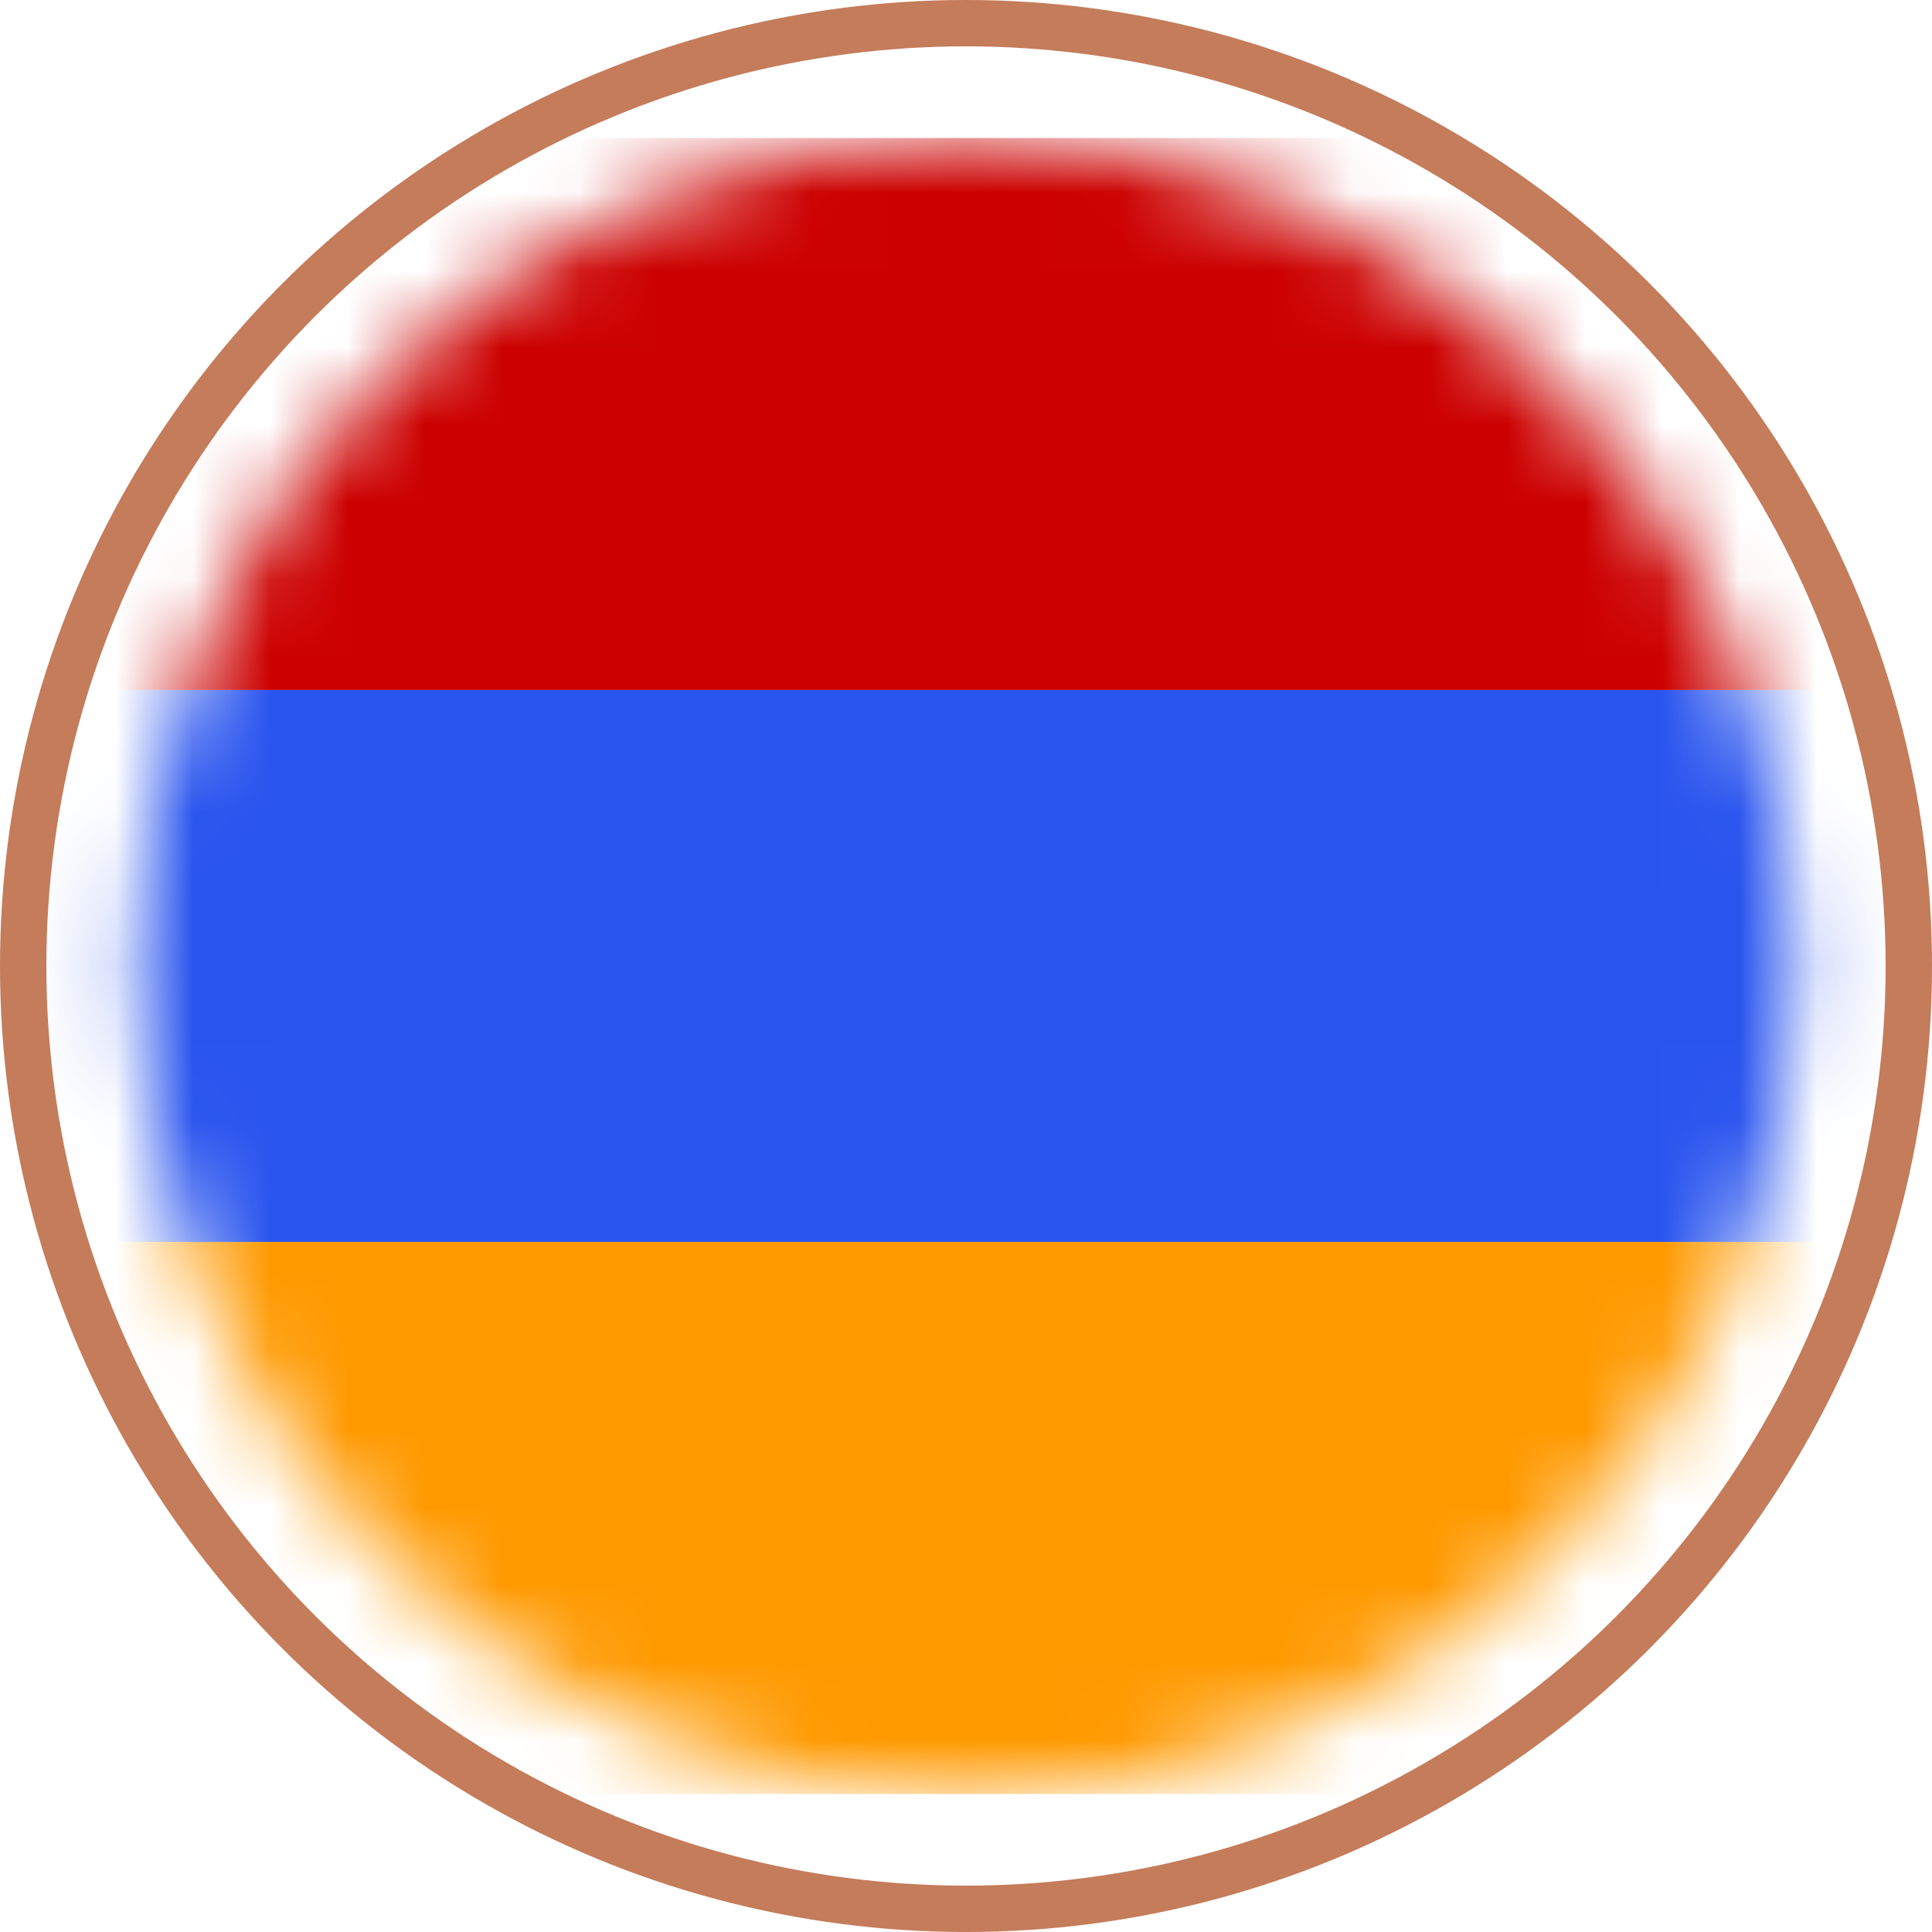 <svg width="25" height="25" viewBox="0 0 25 25" fill="none" xmlns="http://www.w3.org/2000/svg">
<mask id="mask0" mask-type="alpha" maskUnits="userSpaceOnUse" x="1" y="1" width="23" height="23">
<circle cx="12.5" cy="12.5" r="10.714" fill="#C4C4C4"/>
</mask>
<g mask="url(#mask0)">
<rect x="-3.571" y="1.786" width="32.143" height="7.143" fill="#CC0000"/>
<rect x="-3.571" y="8.929" width="32.143" height="7.143" fill="#2954EE"/>
<rect x="-3.571" y="16.071" width="32.143" height="7.143" fill="#FF9900"/>
</g>
<circle cx="12.5" cy="12.5" r="12.2" stroke="#C47C5A" stroke-width="0.6"/>
</svg>
